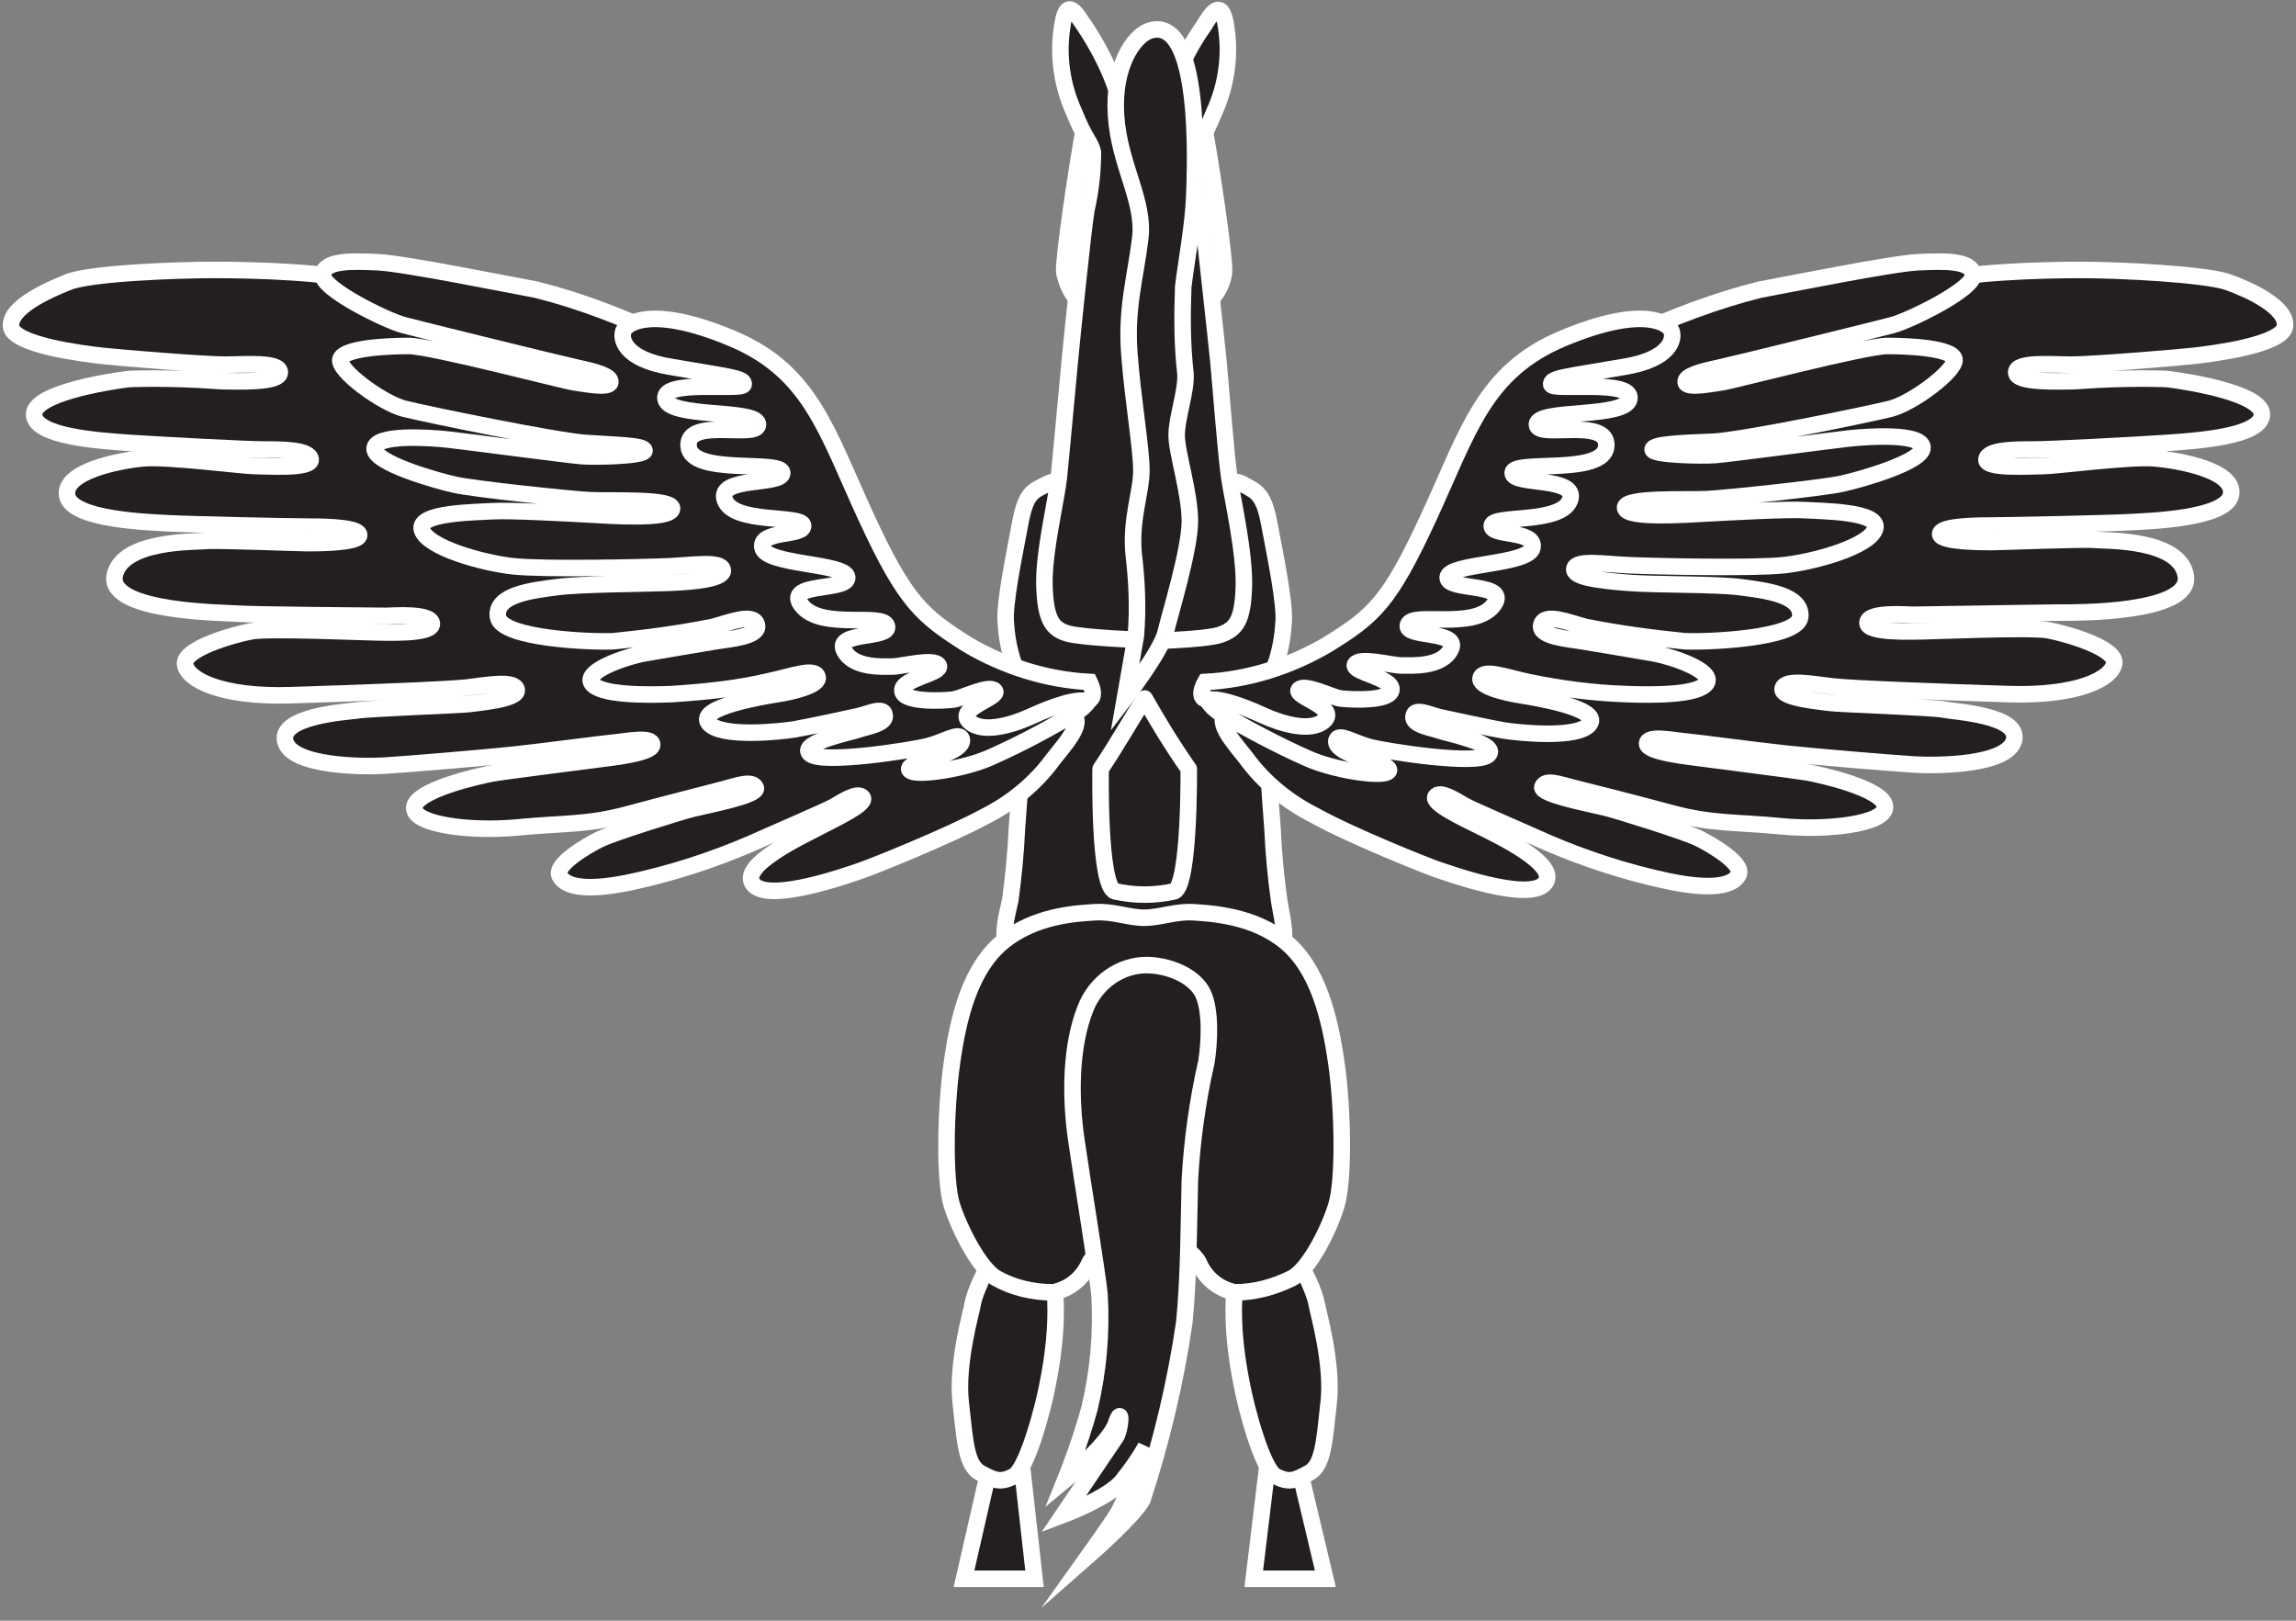<?xml version="1.0" encoding="utf-8"?>
<!-- Generator: Adobe Illustrator 22.1.0, SVG Export Plug-In . SVG Version: 6.00 Build 0)  -->
<svg version="1.1" id="Layer_2_1_" xmlns="http://www.w3.org/2000/svg" xmlns:xlink="http://www.w3.org/1999/xlink" x="0px" y="0px"
	 viewBox="0 0 208.4 147.1" style="enable-background:new 0 0 208.4 147.1;" xml:space="preserve">
<rect x="0" y="0" width="208.4" height="147.1" fill="#808080" stroke="none"/>
<style type="text/css">
	.st0{fill:#231F20;stroke:#FFFFFF;stroke-width:1.5;stroke-miterlimit:10;}
	.st1{fill:#231F20;stroke:#FFFFFF;stroke-width:1.5;stroke-linecap:round;stroke-linejoin:round;}
</style>
<title>pegasus_mono</title>
<path class="st0" d="M103.8,90.1h5.1c2.3-0.2,7.1-2.6,7.5-4s-0.1-3-0.3-4.4c-0.3-2.1-0.5-4.3-0.6-6.5c-0.1-1.4-1-12.1-0.2-13.7
	c0.7-1.5,1.1-3.2,1.2-4.9c0.2-1.7-0.8-6.4-1.3-9.1s-1.2-2.9-2.3-3.5c-0.3-0.2-0.7-0.3-1.1-0.3H96c-0.4,0-0.8,0.1-1.1,0.3
	c-1.2,0.6-1.8,0.8-2.3,3.5s-1.5,7.4-1.3,9.1c0.1,1.7,0.5,3.3,1.2,4.9c0.8,1.6-0.1,12.3-0.2,13.7c-0.1,2.2-0.3,4.3-0.6,6.5
	c-0.3,1.4-0.8,3-0.3,4.4s5.3,3.8,7.5,4H103.8"/>
<path class="st0" d="M32.9,25.6c-2.9-0.9-9.8-1.1-13.4-1.1S8.2,24.8,6.2,25.6s-5.3,2.3-5.2,4s6.5,2.5,8.3,2.7s9.3,0.8,11.1,0.8
	s5-0.3,5,0.7s-4,0.8-5.2,0.8c-2.8-0.2-5.7-0.3-8.5-0.2c-2.4,0.3-8.8,1.4-8.6,3.3s5.7,2.3,8.7,2.5s10.6,0.6,12.2,0.6s4.1,0,4.2,0.9
	s-4.1,0.6-5.1,0.6s-7.9-0.9-10.1-0.7S5.7,42.8,6.1,45s7.5,2.4,9.3,2.5s10.9,0.3,12.7,0.3s4.6,0.1,4.5,0.8s-3.9,0.7-4.7,0.7
	s-8.2-0.3-9.2-0.2S11,49,10.4,52.3c-0.5,3.3,10.1,3.3,11.2,3.4s12.8,0.2,13.4,0.2s4.1-0.3,4.2,0.7s-4.2,0.8-5,0.8s-9.8-0.4-11.4-0.1
	s-6.2,1.6-6,3s3.3,3,9.6,2.8s14.3-0.5,16-0.7s4.3-0.7,4.5,0.2s-3.7,1.2-4.3,1.3s-9.4,0.4-10.3,0.6c-0.8,0.1-7,0.5-6.4,2.8
	s7.2,2.3,8.9,2.2s9-0.7,11.8-1s8-1,9.1-1.1s3.5-0.6,3.5,0.2s-4,1.2-4.7,1.3s-8.7,1.1-9.8,1.3s-7,1.5-7.1,3.1s5.3,2.2,9.4,1.8
	s6.3-0.2,10-1.2s7.7-2,8.8-2.3s2.5-0.8,2.8-0.1s-4.5,1.6-5.7,1.9s-7.3,2.2-8.5,2.8s-4.1,2.3-3.6,3.3s2.4,1.4,6.3,0.6
	c3.8-0.8,7.5-2,11-3.5c2-0.9,6.9-3,7.6-3.4s2.2-1.4,2.6-0.8s-2.7,2-4,2.7s-7.4,3.5-5.9,5.2s8.9-1,9.8-1.3s7.9-3.1,11.2-4.9
	c2.4-1.2,4.6-3,6.2-5.2c1.6-2,3.2-3.8,1.1-4.4c-2-0.5-14.9-2.7-22.4-5.7s-15.3-22.3-17.5-25S40.4,28,32.9,25.6z"/>
<path class="st0" d="M60.2,30.5c-3.7-1.7-7.5-3.2-11.5-4.2c-2.7-0.5-12.1-2.4-14.4-2.5s-4.8-0.2-5,1.1s5.8,4.2,7.3,4.6
	s14.5,3.6,15.9,3.9s3,0.7,2.9,1.3s-2.5,0.1-3.3,0s-13-3.3-15-3.3s-5.9,0.2-6.2,1.2s3.8,4,5.8,4.5s13.7,2.9,16.4,3.1s5.4,0.2,5.4,0.7
	s-4.4,0.6-5.7,0.5s-10.3-1.3-12.1-1.5s-6.6-0.5-6.7,0.8s5.5,2.9,7.3,3.3s10.4,1.3,12.2,1.4s7.7-0.2,7.5,0.8s-5.7,0.6-7.5,0.5
	s-7.3-0.4-8.8-0.3s-6.9,0.1-6.4,1.7s5.5,3,8.3,3.3s11.9,0.1,14.1,0c2.2-0.1,4.7-0.5,4.9,0.3s-2.3,1.1-4.9,1.2s-7.9,0.1-10.2,0.4
	s-5.6,0.7-5.3,2.7s8.7,2.3,10.5,2.2c3-0.3,6-0.7,9-1.3c1.5-0.4,3.7-1.3,4-0.2s-2.5,1.3-3.7,1.5s-4.8,0.8-6.5,1.1s-5.5,1.6-4.8,2.7
	s4.8,1.1,7.3,1c3-0.2,6-0.5,8.9-1.2c1.9-0.4,4-1.2,4.3-0.4s-2.3,1.4-3.6,1.6s-7.3,1.2-6.3,2.6s6.6,0.8,7.8,0.6s4.9-1,5.8-1.2
	s2.3-0.9,2.4-0.1c0.2,0.8-1.8,1.1-2.3,1.3s-5.5,1.2-4.5,2.2s9.3-0.3,10.8-0.7s2.8-1.3,3-0.6s-1.5,1.4-2.4,1.6s-3,0.9-2.2,1.3
	s4.9-0.2,7.3-1.3c2.7-1.2,5.3-2.6,7.8-4.1c1-0.7,2.1-2,0-2.1S85.7,60.5,81,54.6s-5.4-10.2-7.6-14.1C70.1,34.6,67.6,33.7,60.2,30.5z"
	/>
<path class="st0" d="M98.9,61.9c-3.9-0.2-7.7-1.4-11.1-3.4c-4.1-2.6-5.6-3.8-9.2-11.6s-5-13.2-12.2-16.2s-9.5-1.4-9.8-0.7
	s0,2.6,4.3,3.3c5.2,0.9,6.7,1,6.6,1.6s-7.4-0.5-7.1,1.3s8.3,0.9,8.4,2.3s-6.5-0.7-6.3,2s8.4,1.2,8.5,2.4s-6,0.3-5.2,2.5
	s7,1.3,7.1,2.3s-4,0.4-3.7,2s7.6,1.4,7.7,2.7s-5.9,0.4-4.1,2.6s7.3,0.6,7.7,1.8s-4.7,0.5-3.9,2.2s3.6,1.5,4.4,1.5s3.8-0.8,4.2-0.1
	s-3.4,1.2-3.3,2.3s3.8,0.9,4.6,0.8s3.3-1.4,3.8-0.8s-3.6,1.6-2.3,2.8s4.3,0.1,5.4-0.4s3.6-1.6,5-1.5S98.9,61.9,98.9,61.9z"/>
<path class="st0" d="M175.5,25.6c2.9-0.9,9.8-1.1,13.4-1.1s11.3,0.4,13.3,1.1s5.4,2.3,5.2,4s-6.5,2.5-8.3,2.7s-9.3,0.8-11.1,0.8
	s-5-0.3-5,0.7s4,0.8,5.2,0.8c2.8-0.2,5.7-0.3,8.5-0.2c2.4,0.3,8.8,1.4,8.6,3.3s-5.7,2.3-8.6,2.5s-10.6,0.6-12.2,0.6s-4.1,0-4.2,0.9
	s4.1,0.6,5.2,0.6s7.9-0.9,10.1-0.7s7.3,1.1,6.9,3.3s-7.5,2.4-9.3,2.5s-10.9,0.3-12.6,0.3s-4.6,0.1-4.5,0.8s3.9,0.7,4.7,0.7
	s8.2-0.3,9.3-0.2s7.8-0.1,8.3,3.3s-10.1,3.3-11.3,3.3s-12.8,0.2-13.4,0.2s-4.1-0.3-4.2,0.7s4.2,0.8,5,0.8s9.8-0.4,11.4-0.1
	s6.2,1.6,6,3s-3.3,3-9.6,2.8s-14.3-0.5-16-0.7s-4.3-0.7-4.5,0.2s3.7,1.2,4.3,1.3s9.4,0.4,10.3,0.6s7,0.5,6.4,2.8s-7.1,2.3-8.9,2.2
	s-9-0.7-11.8-1s-8-1-9.1-1.1s-3.5-0.6-3.5,0.2s4,1.2,4.7,1.3s8.6,1.1,9.8,1.3s7,1.5,7.1,3.1s-5.3,2.2-9.4,1.8s-6.3-0.2-10-1.2
	s-7.7-2-8.9-2.3s-2.5-0.8-2.8-0.1s4.5,1.6,5.7,1.9s7.3,2.2,8.5,2.8s4.1,2.3,3.6,3.3s-2.4,1.4-6.3,0.6c-3.8-0.8-7.5-2-11-3.5
	c-2-0.9-6.9-3-7.6-3.4s-2.2-1.4-2.6-0.8s2.6,2,4,2.7s7.4,3.5,5.9,5.2s-8.9-1-9.8-1.3s-7.9-3.1-11.1-4.9c-2.4-1.2-4.6-3-6.2-5.2
	c-1.6-2-3.2-3.8-1.1-4.4c2-0.5,14.8-2.7,22.4-5.7s15.4-22.3,17.5-25S168,28,175.5,25.6z"/>
<path class="st0" d="M148.1,30.5c3.7-1.7,7.6-3.2,11.6-4.2c2.7-0.5,12.1-2.4,14.4-2.5s4.8-0.2,5,1.1s-5.8,4.2-7.3,4.6
	s-14.5,3.6-15.9,3.9s-3,0.7-2.9,1.3s2.5,0.1,3.3,0s13-3.3,15-3.3s5.9,0.2,6.1,1.2s-3.8,4-5.8,4.5S158,40,155.4,40.1
	s-5.4,0.2-5.4,0.7s4.4,0.6,5.7,0.5s10.3-1.3,12.1-1.5s6.6-0.5,6.7,0.8s-5.5,2.9-7.3,3.3s-10.4,1.3-12.2,1.4s-7.6-0.2-7.5,0.8
	s5.7,0.6,7.5,0.5s7.3-0.4,8.8-0.3s6.9,0.1,6.4,1.7s-5.5,3-8.3,3.3s-11.9,0.1-14.1,0s-4.7-0.5-4.9,0.3s2.3,1.1,4.9,1.3
	s7.9,0.1,10.2,0.4s5.6,0.7,5.4,2.7s-8.7,2.3-10.5,2.2c-3-0.3-6-0.7-9-1.3c-1.5-0.4-3.7-1.3-4-0.2s2.5,1.3,3.7,1.5s4.8,0.8,6.5,1.1
	s5.5,1.6,4.8,2.7s-4.8,1.1-7.3,1c-3-0.1-6-0.5-8.9-1.1c-1.9-0.4-4-1.2-4.3-0.4s2.3,1.4,3.6,1.6s7.3,1.2,6.3,2.6s-6.6,0.8-7.8,0.6
	s-4.9-1-5.8-1.2s-2.3-0.9-2.4-0.1c-0.2,0.8,1.8,1.1,2.3,1.3s5.5,1.2,4.5,2.2s-9.3-0.3-10.8-0.7s-2.8-1.3-3-0.6s1.5,1.4,2.4,1.6
	s3,0.9,2.2,1.3s-4.9-0.2-7.3-1.3c-2.7-1.2-5.3-2.6-7.9-4.1c-1-0.7-2.1-2,0-2.1s11.8-1.9,16.6-7.9s5.4-10.2,7.6-14.1
	C138.3,34.6,140.7,33.7,148.1,30.5z"/>
<path class="st0" d="M109.4,61.9c3.9-0.2,7.7-1.4,11.1-3.4c4.2-2.6,5.6-3.8,9.2-11.6s5-13.2,12.2-16.2s9.5-1.4,9.8-0.7
	s0,2.6-4.3,3.3c-5.2,0.9-6.7,1-6.6,1.6s7.4-0.5,7.1,1.3s-8.3,0.9-8.4,2.3s6.5-0.7,6.3,2s-8.4,1.2-8.5,2.4s6,0.3,5.2,2.5
	s-7,1.3-7.1,2.3s4,0.4,3.7,2s-7.6,1.4-7.7,2.7s5.9,0.4,4.1,2.6s-7.3,0.5-7.7,1.7s4.7,0.5,3.9,2.2s-3.6,1.5-4.5,1.5s-3.8-0.8-4.2-0.1
	s3.4,1.2,3.3,2.3s-3.8,0.9-4.6,0.8s-3.3-1.4-3.8-0.8s3.6,1.6,2.3,2.8s-4.3,0.1-5.4-0.4s-3.6-1.6-5-1.5S109.4,61.9,109.4,61.9z"/>
<polygon class="st0" points="93.9,143.3 92.6,131.7 89.9,132.8 87.5,143.3 "/>
<path class="st1" d="M106.6,80.9c1.4-0.7,1.3-11.1,1.3-11.1c-1.6-2.3-2.8-4.3-4-6.4l0,0c-1.3,2-2.4,4-4,6.4c0,0-0.2,10.6,1.3,11.1
	C103,81.3,104.8,81.3,106.6,80.9z"/>
<path class="st0" d="M93,115c-0.9-0.3-1.8-0.4-2.8-0.4c-0.7,0.2-1.8,3-1.9,3.7s-1.5,5.4-1.1,9c0.4,3.6,0.5,5.7,1.8,6.4
	s1.8,0.9,3,0.3s2.7-6.2,3.1-8.4c0.5-2.5,0.8-5.1,0.7-7.6C95.6,116.5,94.5,115.3,93,115z"/>
<polygon class="st0" points="113.8,143.3 115.2,131.7 117.8,132.8 120.3,143.3 "/>
<path class="st0" d="M114.8,115c0.9-0.3,1.8-0.4,2.8-0.4c0.7,0.2,1.8,3,1.9,3.7s1.5,5.4,1.1,9c-0.4,3.6-0.5,5.7-1.8,6.4
	s-1.8,0.9-3,0.3s-2.7-6.2-3.1-8.4c-0.5-2.5-0.8-5.1-0.7-7.6C112.1,116.5,113.3,115.3,114.8,115z"/>
<path class="st0" d="M103.8,111.2c0,0,4.3,1.9,5,3.4c0.6,1.4,1.8,2.4,3.3,2.7c1.8,0,3.6-0.5,5.2-1.3c1.5-0.8,3.3-4.3,4-6.6
	s0.6-8.7,0-12.9s-1.7-8.6-4.6-11s-6.8-2.6-8.4-2.7s-3,0.5-4.5,0.5h0.1c-1.5,0-2.8-0.6-4.5-0.5s-5.5,0.3-8.4,2.7s-4,6.7-4.6,11
	s-0.7,10.7,0,12.9s2.5,5.7,4,6.6c1.6,0.9,3.4,1.3,5.2,1.3c1.5-0.3,2.7-1.3,3.3-2.7C99.6,113.2,103.9,111.2,103.8,111.2"/>
<path class="st0" d="M103.8,27.1h6.2c0.6-0.7,1-1.5,1.1-2.4c0.1-1.2-1.1-9.2-1.7-12.6H98.3c-0.6,3.4-1.8,11.4-1.7,12.6
	c0.2,0.9,0.5,1.7,1.1,2.4H103.8"/>
<path class="st0" d="M103.8,58.2c0,0,5.6-0.1,7-0.6s2-1.3,2.1-4.3s-1-7.9-1.3-9.8s-0.8-8.5-1-10.6s-1.3-11.9-1.5-13.8
	c-0.4-1.7-0.6-3.5-0.6-5.3c0.2-0.9,0.7-1.1,1.7-3.6c1.1-2.4,1.5-5.1,1.1-7.7c-0.4-3-1.5-1-2-0.2c-1.2,1.7-2.2,3.6-2.9,5.7
	c0,0-2.6,0-2.6,0h0.1c0,0-2.6,0-2.6,0c-0.7-2-1.7-3.9-2.9-5.7c-0.6-0.8-1.6-2.9-2,0.2c-0.4,2.6,0,5.3,1.1,7.7c1,2.5,1.5,2.7,1.7,3.6
	c0,1.8-0.2,3.5-0.6,5.3c-0.3,1.8-1.3,11.6-1.5,13.7s-0.8,8.7-1,10.6s-1.4,6.8-1.3,9.8s0.7,3.9,2.1,4.3s7,0.6,7,0.6"/>
<path class="st0" d="M104.3,2.8c-1.4,0.5-3.3,3.2-3,7.7s2.6,7.7,2.2,11.1s-1.3,6.3-1,10.4s1.1,8.7,1.1,10.7s-1,4.4-0.7,7.6
	c0.3,2.5,0.4,4.9,0.2,7.4c-0.3,1.7-1,5.7-1,5.7s3.3-4.3,3.7-6s2.2-7.5,2.2-10.1s-1.2-6.2-1.2-7.8s0.9-4,0.8-5.6
	c-0.3-2.6-0.3-5.2-0.2-7.9c0.3-2.4,0.9-5.6,1-8.2S109.1,1.2,104.3,2.8z"/>
<path class="st0" d="M104.3,87.6c-2.6-0.1-4.9,1.6-5.8,4c-1.3,3.3-1.4,7.8-0.8,11.9s1.9,12,2.1,14c0.2,3.5-0.1,6.9-0.9,10.3
	c-0.9,3.3-2.2,6.5-2.2,6.5s4-3.3,4.6-5.1c0.6-1.8,0.4,0.6,0,1.2s-4.8,7.1-4.8,7.1s4-1.5,5.3-3c0.8-1,1.6-2.1,2.2-3.2
	c0,0-1.9,5-2.5,6s-2.6,3.8-2.6,3.8s4.1-3.6,4.8-5c1.7-5.2,3-10.6,3.8-16.1c0.4-4.1,0.4-8.8,0.5-12.9c0.2-3.6,0.7-7.2,1.5-10.7
	c0.3-1.9,0.4-4.7-0.3-6.2S106.4,87.7,104.3,87.6z"/>
</svg>
